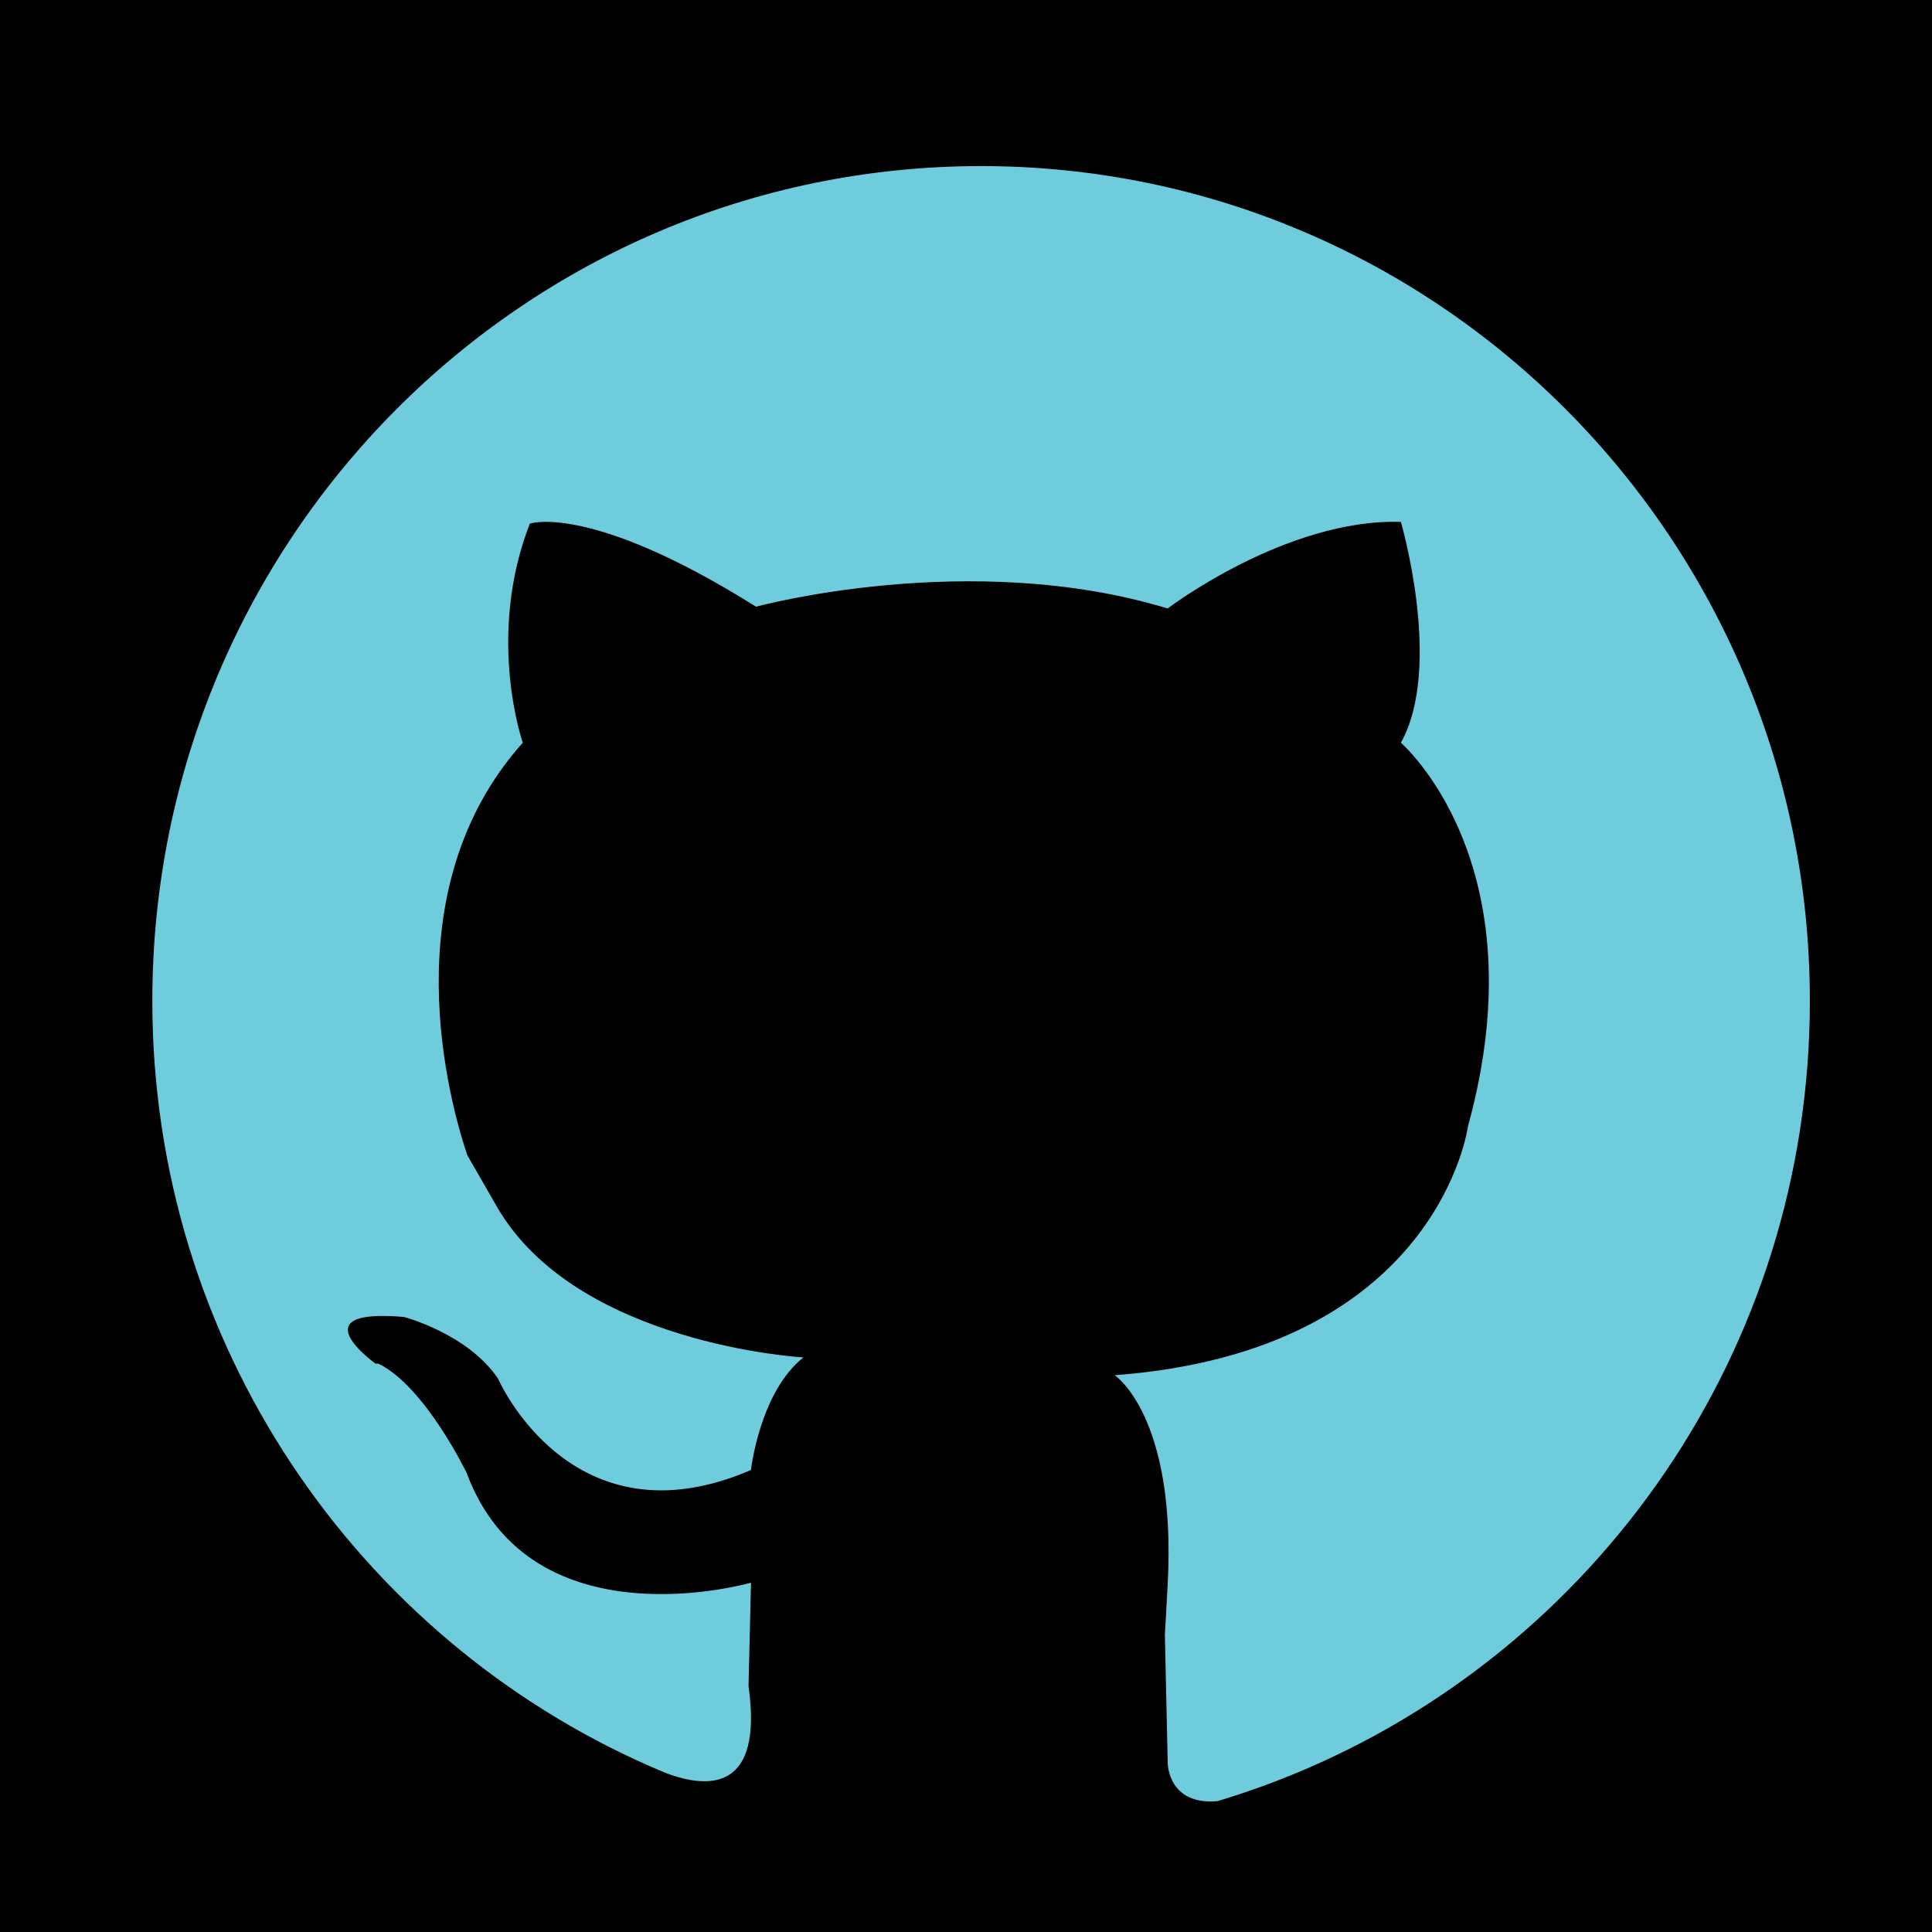 <?xml version="1.0" encoding="utf-8"?>
<!-- Generator: Adobe Illustrator 17.0.0, SVG Export Plug-In . SVG Version: 6.00 Build 0)  -->
<!DOCTYPE svg PUBLIC "-//W3C//DTD SVG 1.1//EN" "http://www.w3.org/Graphics/SVG/1.1/DTD/svg11.dtd">
<svg version="1.1" id="Layer_1" xmlns="http://www.w3.org/2000/svg" xmlns:xlink="http://www.w3.org/1999/xlink" x="0px" y="0px"
	 width="32px" height="32px" viewBox="0 0 32 32" enable-background="new 0 0 32 32" xml:space="preserve">
<rect x="0" y="0" width="32" height="32" fill="#808080" stroke="none"/>
<ellipse fill="none" stroke="#FFFFFF" stroke-miterlimit="10" cx="-161.833" cy="175.667" rx="16.583" ry="16.75"/>
<path fill="none" stroke="#FFFFFF" stroke-miterlimit="10" d="M2133.685,685.347c-1.79,28.45-0.42-19.07-0.42-19.07
	L2133.685,685.347z"/>
<path fill="none" stroke="#FFFFFF" stroke-miterlimit="10" d="M1945.405,737.737c-2.01-0.76-3.95-1.6-5.78-2.46
	c-0.03-0.01-0.06-0.02-0.08-0.04c-7.41-3.49-12.94-7.33-12.94-7.33"/>
<path fill="none" stroke="#FFFFFF" stroke-miterlimit="10" d="M2196.765,729.447c-5.58,3.6-10.66,6.59-15.28,9.04l-0.01,0.01
	c-12.27,6.52-21.31,9.31-27.98,9.86"/>
<g>
	<g>
		<path d="M1926.333,730.167c1.424,0.044,2.787,0.737,3.899,1.601c1.075,0.836,2.483,1.053,3.536,0c0.873-0.873,1.078-2.698,0-3.536
			c-2.207-1.716-4.581-2.978-7.434-3.066C1923.107,725.067,1923.117,730.068,1926.333,730.167L1926.333,730.167z"/>
	</g>
</g>
<g>
	<g>
		<path d="M1943.928,735.841c-3.454-2.383-7.12-4.429-10.667-6.667c-2.736-1.726-5.242,2.602-2.524,4.317
			c3.547,2.238,7.213,4.284,10.667,6.667C1944.067,741.995,1946.563,737.659,1943.928,735.841L1943.928,735.841z"/>
	</g>
</g>
<g>
	<g>
		<path d="M1945.333,740.167c3.224,0,3.224-5,0-5C1942.109,735.167,1942.109,740.167,1945.333,740.167L1945.333,740.167z"/>
	</g>
</g>
<g>
	<g>
		<path d="M1436,293.5c3.224,0,3.224-5,0-5S1432.776,293.5,1436,293.5L1436,293.5z"/>
	</g>
</g>
<polygon points="0,0 32,0 32.5,32 0,32 "/>
<path d="M-3.875-14.75"/>
<g>
	<path d="M24.348,18.682c0,0-0.486,3.724-5.852,4.126c0,0,1.024,0.673,0.878,3.453c-0.02,0.372-0.035,0.644-0.047,0.837
		l-0.018-0.837c0,0-0.06,2.086,0.018,0.837l0.047,2.133c0,0,0,0.701,0.822,0.632c-1.24,0.37-2.553,0.569-3.912,0.569
		c-1.849,0-3.612-0.368-5.222-1.035c0.719,0.271,1.613,0.293,1.369-1.441l0.041-1.712c0,0-3.64,1.053-4.708-1.814
		c0,0-0.688-1.434-1.463-1.814H6.254c0,0-1.295-0.926,0.472-0.772c0,0,1.053,0.274,1.558,1.021c0,0,1.212,2.798,4.189,1.514
		c0,0,0.145-1.295,0.87-1.865c0,0-3.764-0.208-5.081-2.502c-0.243-0.423-0.397-0.692-0.487-0.848
		c-0.282-0.837-1.286-4.37,0.919-6.831c0,0-0.614-1.756,0.117-3.629c0,0,0.995-0.351,3.746,1.375c0,0,3.54-0.966,6.818,0.029
		c0,0,1.961-1.492,3.863-1.434c0,0,0.702,2.4,0,3.658C23.237,12.333,25.548,14.322,24.348,18.682z"/>
	<path fill="#6FCCDD" d="M29.977,16.577c0,5.805-3.552,10.774-8.586,12.823l0,0c-0.4,0.163-0.81,0.308-1.228,0.433
		c-0.822,0.069-0.822-0.632-0.822-0.632l-0.047-2.133c0.012-0.193,0.028-0.465,0.047-0.837c0.146-2.78-0.878-3.453-0.878-3.453
		c5.366-0.402,5.852-4.126,5.852-4.126c1.2-4.36-1.112-6.35-1.112-6.35c0.702-1.258,0-3.658,0-3.658
		c-1.902-0.058-3.863,1.434-3.863,1.434c-3.277-0.995-6.818-0.029-6.818-0.029C9.771,8.322,8.776,8.673,8.776,8.673
		c-0.731,1.873-0.117,3.629-0.117,3.629c-2.205,2.462-1.201,5.995-0.919,6.831c0.09,0.156,0.244,0.425,0.487,0.848
		c1.317,2.293,5.081,2.502,5.081,2.502c-0.724,0.571-0.87,1.865-0.87,1.865c-2.977,1.284-4.189-1.514-4.189-1.514
		c-0.505-0.746-1.558-1.021-1.558-1.021C4.925,21.66,6.22,22.586,6.22,22.586h0.048c0.775,0.38,1.463,1.814,1.463,1.814
		c1.068,2.868,4.708,1.814,4.708,1.814l-0.041,1.712c0.244,1.734-0.65,1.712-1.369,1.441c-0.085-0.035-0.169-0.071-0.254-0.108
		c-0.001,0-0.003-0.001-0.004-0.002c-4.855-2.131-8.248-7.006-8.248-12.68c0-7.636,6.146-13.826,13.727-13.826
		C23.831,2.751,29.977,8.941,29.977,16.577z"/>
	<path fill="none" stroke="#FFFFFF" stroke-miterlimit="10" d="M16.639,20.357c0,0-0.284-0.498-0.448-0.786
		c-0.063-0.111-0.108-0.19-0.113-0.2"/>
	<path fill="none" stroke="#FFFFFF" stroke-miterlimit="10" d="M16.078,19.371C16.078,19.371,16.078,19.371,16.078,19.371
		c0.003,0.005,0.014,0.022,0.033,0.056c0.017,0.029,0.041,0.071,0.073,0.126"/>
	<path fill="none" stroke="#FFFFFF" stroke-miterlimit="10" d="M16.185,19.553c0.002,0.006,0.004,0.012,0.007,0.018
		c0.036,0.107,0.059,0.165,0.059,0.165"/>
	<g>
		<g>
			<path d="M13.814,20.394c0.245,0.534,0.538,1.042,0.805,1.566c0.618,1.214,2.297,1.555,3.42,0.897
				c1.226-0.718,1.515-2.206,0.897-3.42c-0.266-0.523-0.56-1.032-0.805-1.566c-0.568-1.239-2.333-1.534-3.42-0.897
				C13.45,17.712,13.245,19.156,13.814,20.394L13.814,20.394z"/>
		</g>
	</g>
</g>
</svg>
